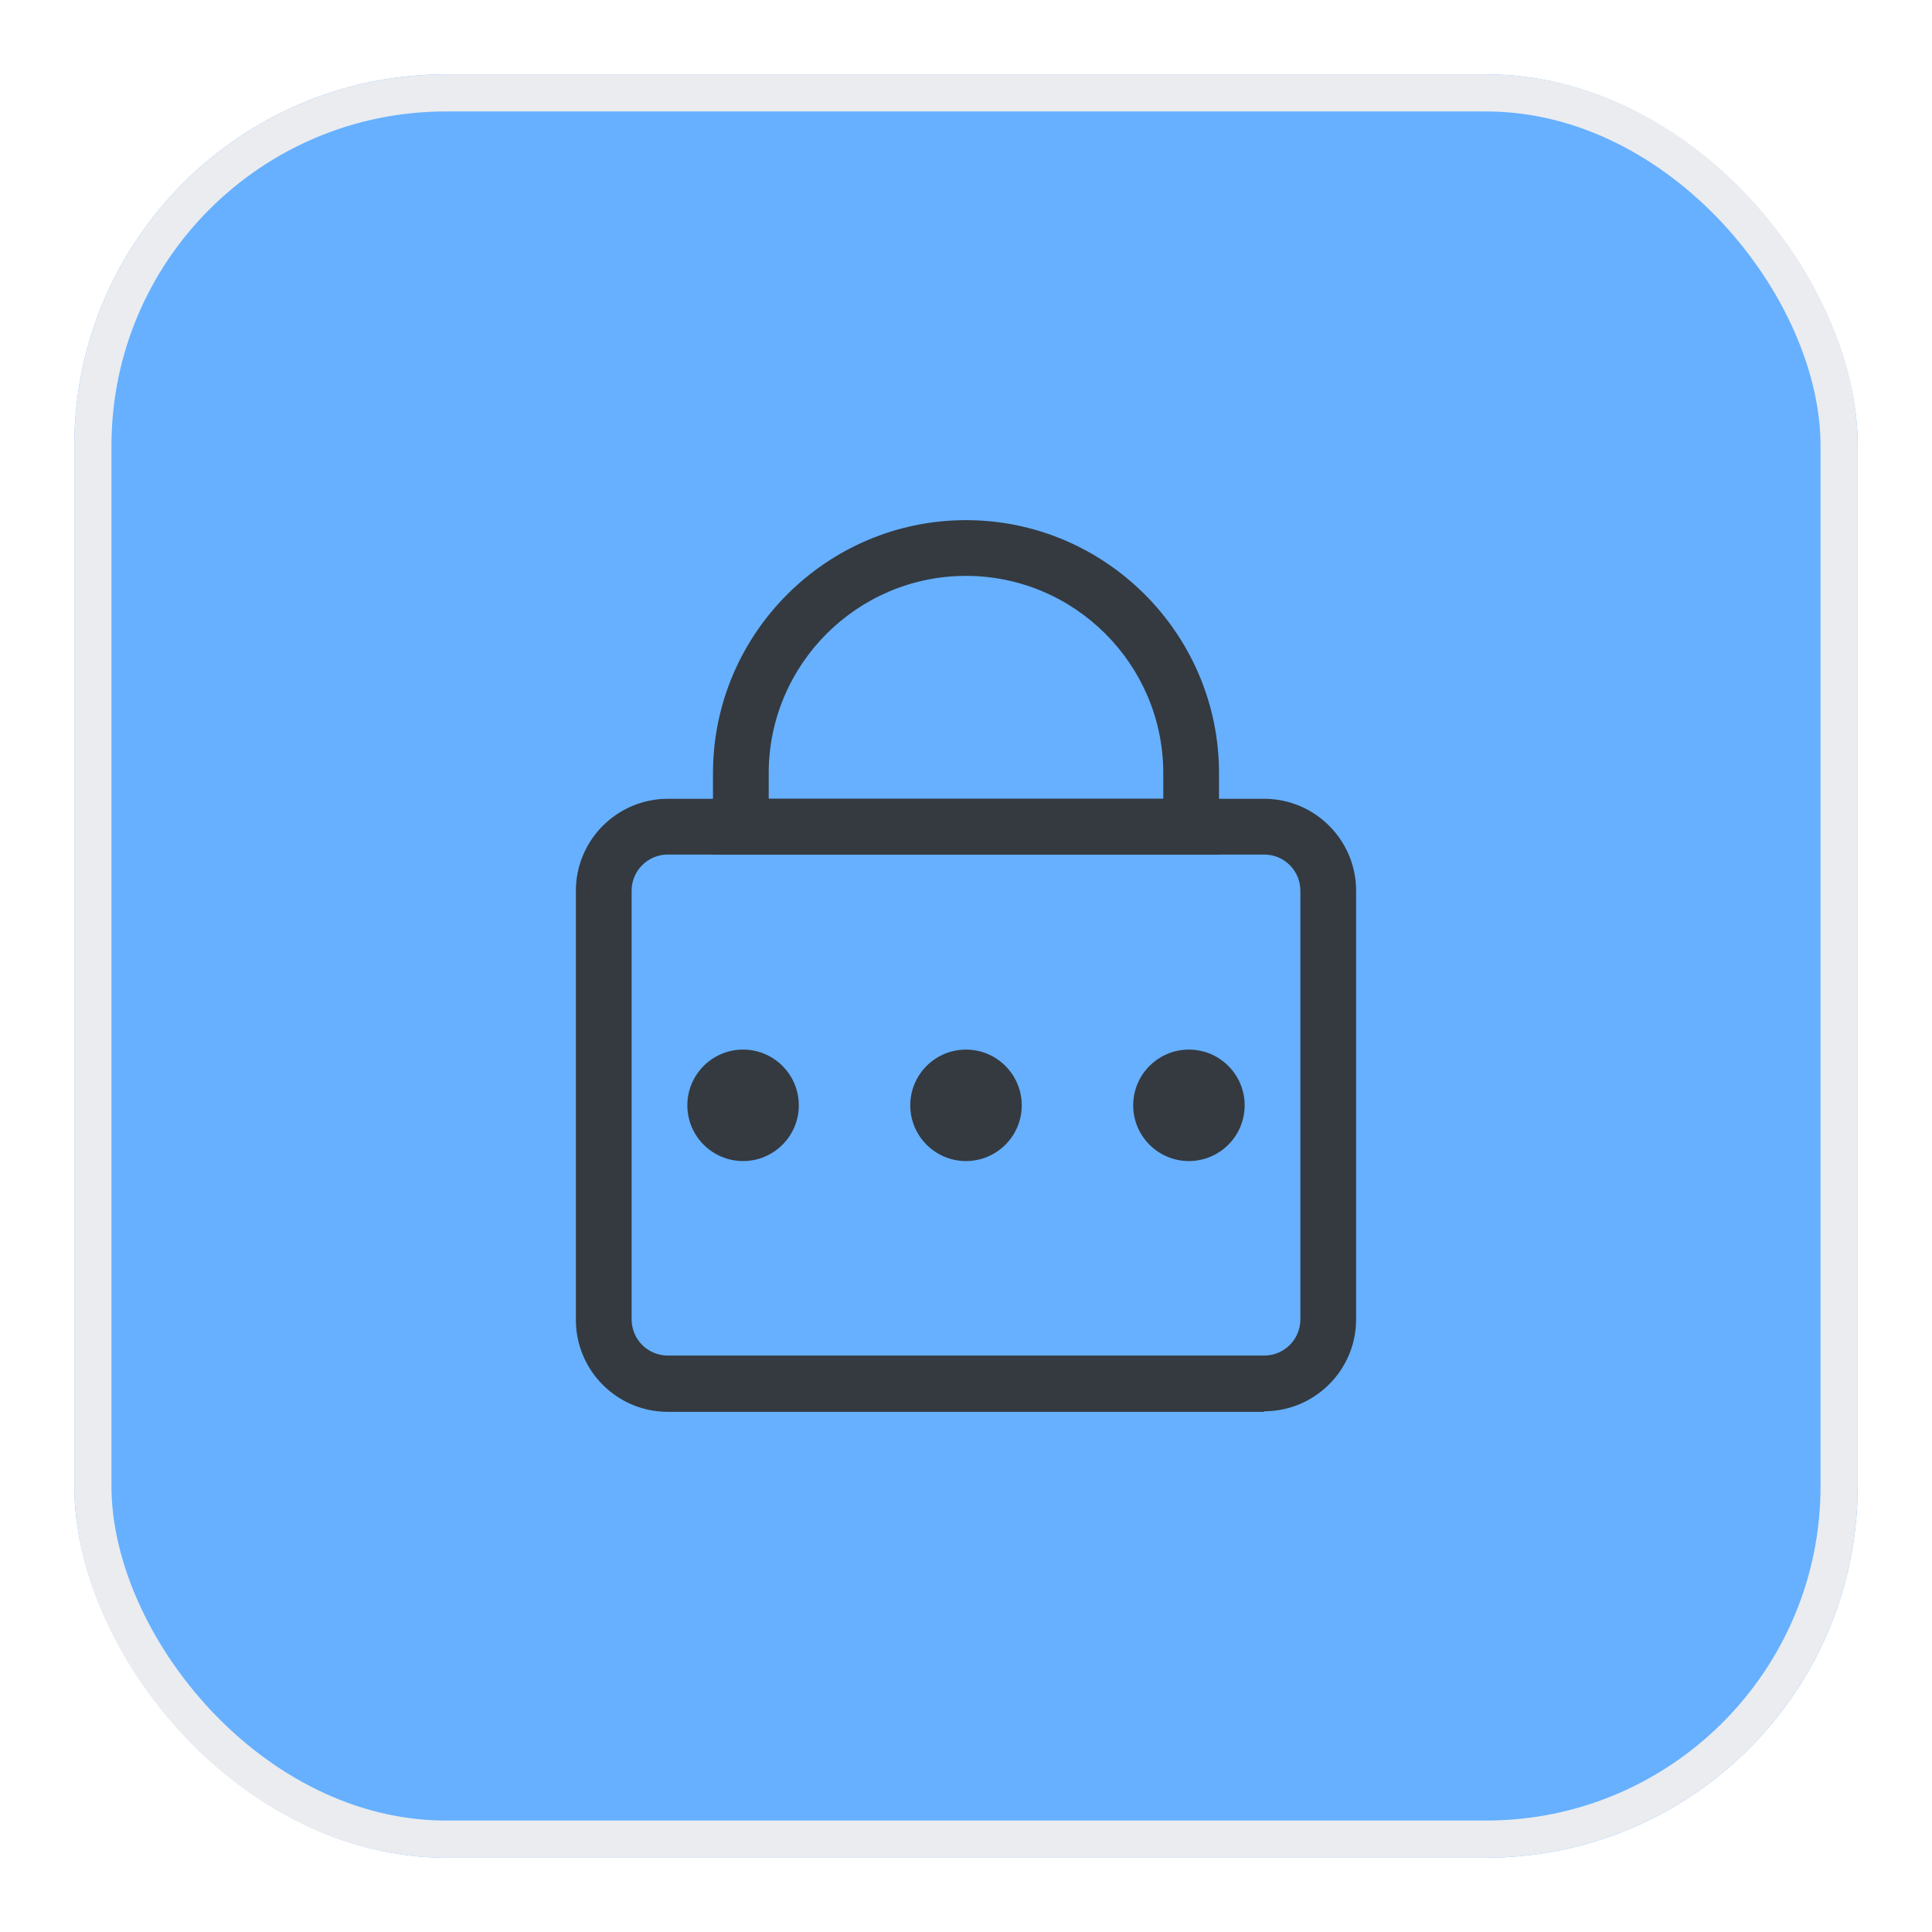<svg width="52" height="52" viewBox="0 0 52 52" fill="none" xmlns="http://www.w3.org/2000/svg">
<g filter="url(#filter0_d_109_21803)">
<rect x="2" y="1" width="48" height="48" rx="10" fill="#66B0FF"/>
<rect x="2.5" y="1.5" width="47" height="47" rx="9.5" stroke="#EAECF0"/>
<path d="M34.025 37H17.975C16.61 37 15.5 35.89 15.5 34.525V22.975C15.5 21.61 16.61 20.5 17.975 20.5H34.025C35.39 20.5 36.5 21.61 36.5 22.975V34.51C36.5 35.875 35.39 36.985 34.025 36.985V37ZM17.975 22C17.435 22 17 22.435 17 22.975V34.51C17 35.05 17.435 35.485 17.975 35.485H34.025C34.565 35.485 35 35.05 35 34.51V22.975C35 22.435 34.565 22 34.025 22H17.975Z" fill="#343A40"/>
<path d="M32.81 22H19.19V19.81C19.19 16.06 22.25 13 26 13C29.75 13 32.81 16.06 32.81 19.81V22ZM20.69 20.5H31.31V19.81C31.31 16.885 28.925 14.5 26 14.5C23.075 14.5 20.69 16.885 20.69 19.81V20.5Z" fill="#343A40"/>
<path d="M32 30.25C32.828 30.25 33.5 29.578 33.5 28.75C33.5 27.922 32.828 27.25 32 27.25C31.172 27.25 30.5 27.922 30.5 28.75C30.5 29.578 31.172 30.25 32 30.25Z" fill="#343A40"/>
<path d="M26 30.25C26.828 30.25 27.5 29.578 27.5 28.75C27.5 27.922 26.828 27.25 26 27.25C25.172 27.25 24.5 27.922 24.5 28.75C24.5 29.578 25.172 30.25 26 30.25Z" fill="#343A40"/>
<path d="M20 30.25C20.828 30.25 21.5 29.578 21.5 28.75C21.5 27.922 20.828 27.25 20 27.25C19.172 27.25 18.5 27.922 18.5 28.75C18.5 29.578 19.172 30.25 20 30.25Z" fill="#343A40"/>
</g>
<defs>
<filter id="filter0_d_109_21803" x="0" y="0" width="52" height="52" filterUnits="userSpaceOnUse" color-interpolation-filters="sRGB">
<feFlood flood-opacity="0" result="BackgroundImageFix"/>
<feColorMatrix in="SourceAlpha" type="matrix" values="0 0 0 0 0 0 0 0 0 0 0 0 0 0 0 0 0 0 127 0" result="hardAlpha"/>
<feOffset dy="1"/>
<feGaussianBlur stdDeviation="1"/>
<feColorMatrix type="matrix" values="0 0 0 0 0.063 0 0 0 0 0.094 0 0 0 0 0.157 0 0 0 0.05 0"/>
<feBlend mode="normal" in2="BackgroundImageFix" result="effect1_dropShadow_109_21803"/>
<feBlend mode="normal" in="SourceGraphic" in2="effect1_dropShadow_109_21803" result="shape"/>
</filter>
</defs>
</svg>
